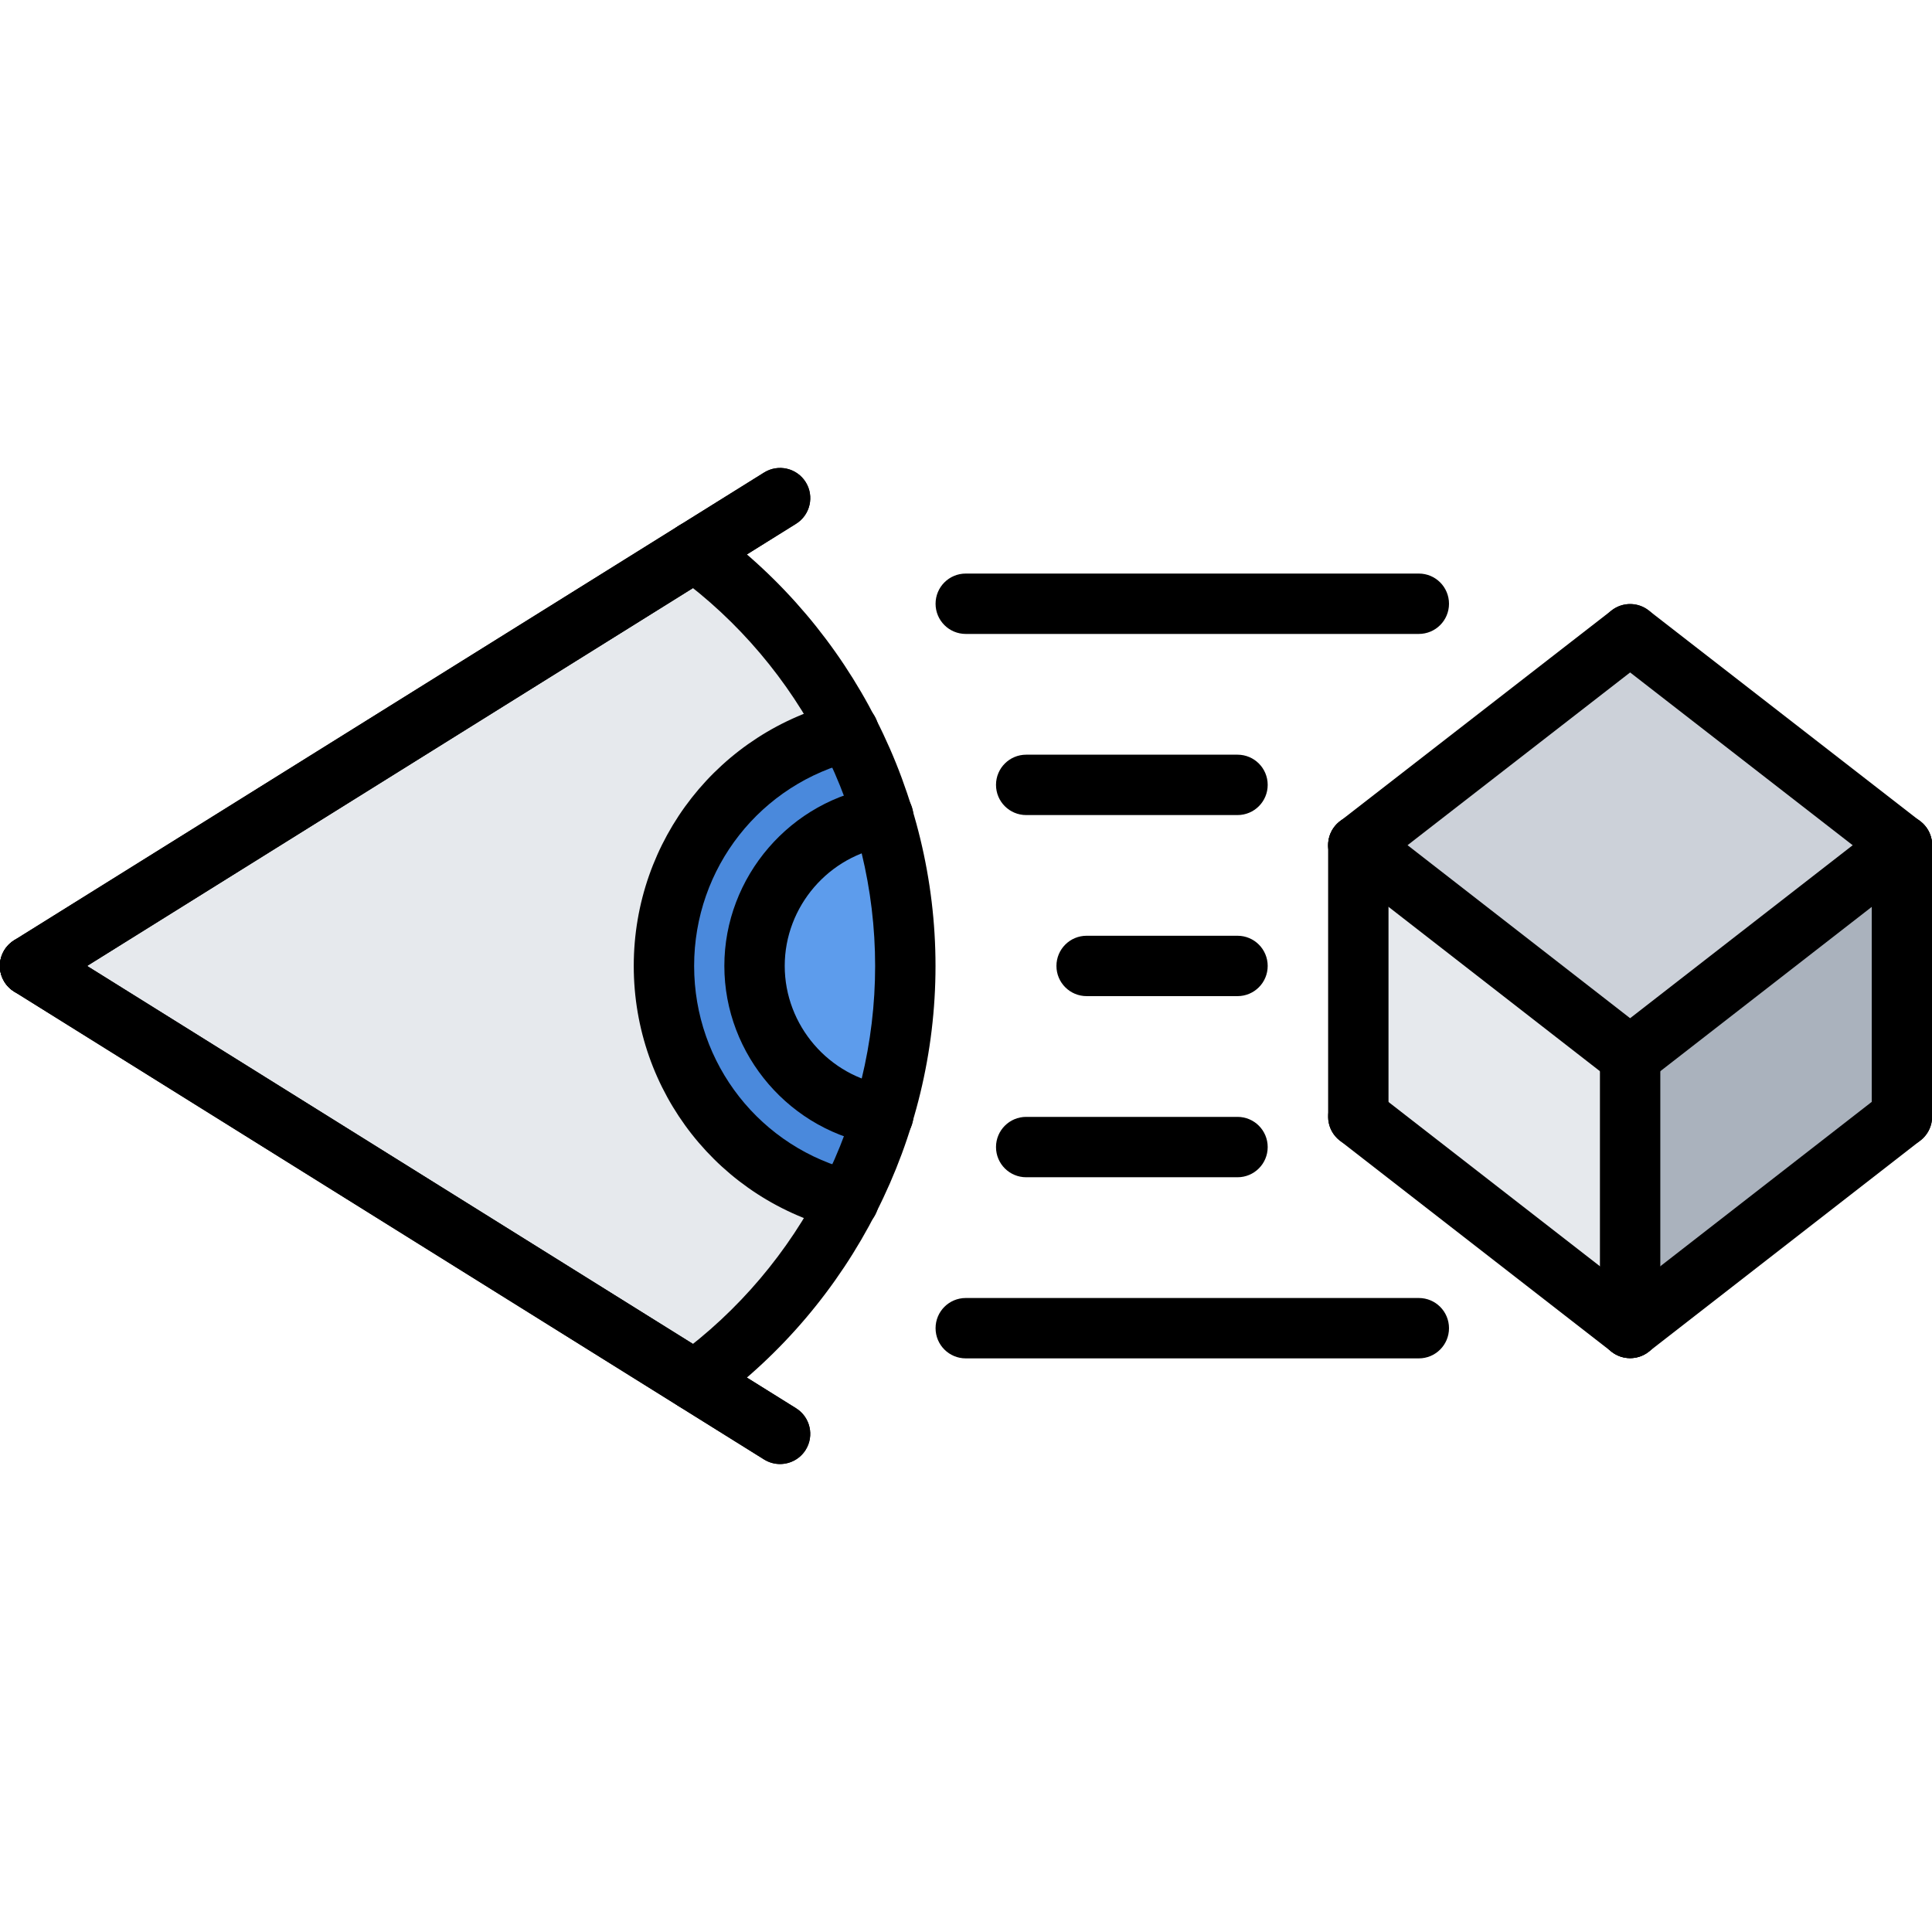 <svg id="icons" enable-background="new 0 0 64 64" height="512" viewBox="0 0 64 64" width="512" xmlns="http://www.w3.org/2000/svg"><path d="m63.005 28.005v8.99l-9 7v-8.99z" fill="#aab2bd"/><path d="m54.005 35.005-9.01-7 9.01-6.99 9 6.99z" fill="#ccd1d9"/><path d="m54.005 35.005v8.99l-9.01-7v-8.99z" fill="#e6e9ed"/><path d="m29.255 27.055c-2.41.37-4.26 2.44-4.26 4.95s1.84 4.58 4.26 4.95c-.29.99-.68 1.93-1.141 2.83-3.51-.851-6.119-4.011-6.119-7.78s2.609-6.93 6.119-7.78c.461.9.851 1.839 1.141 2.83z" fill="#4a89dc"/><path d="m29.255 27.055c.48 1.561.74 3.23.74 4.95s-.26 3.39-.74 4.95c-2.42-.37-4.26-2.44-4.26-4.95s1.85-4.58 4.26-4.95z" fill="#5d9cec"/><path d="m28.114 39.785c-1.22 2.359-2.97 4.399-5.1 5.95l-22.02-13.73 22.02-13.74c2.13 1.561 3.88 3.601 5.1 5.96-3.51.851-6.119 4.011-6.119 7.78s2.609 6.93 6.119 7.78z" fill="#e6e9ed"/><path d="m.997 32.998c-.334 0-.66-.167-.85-.471-.292-.469-.149-1.086.319-1.378l24.846-15.496c.47-.292 1.086-.149 1.378.319s.149 1.086-.319 1.378l-24.846 15.497c-.165.102-.347.151-.528.151z"/><path d="m25.839 48.498c-.181 0-.363-.049-.528-.151l-24.844-15.5c-.469-.293-.611-.909-.319-1.378.292-.468.908-.61 1.378-.319l24.844 15.5c.469.293.611.909.319 1.378-.19.303-.516.47-.85.47z"/><path d="m.997 32.998c-.334 0-.66-.167-.85-.471-.292-.469-.149-1.086.319-1.378l24.846-15.496c.47-.292 1.086-.149 1.378.319s.149 1.086-.319 1.378l-24.846 15.497c-.165.102-.347.151-.528.151z"/><path d="m25.839 48.498c-.181 0-.363-.049-.528-.151l-24.844-15.5c-.469-.293-.611-.909-.319-1.378.292-.468.908-.61 1.378-.319l24.844 15.5c.469.293.611.909.319 1.378-.19.303-.516.47-.85.47z"/><path d="m29.261 37.945c-.048 0-.098-.003-.146-.011-2.919-.43-5.12-2.981-5.12-5.937 0-2.954 2.201-5.507 5.12-5.937.545-.087 1.055.298 1.135.844.081.546-.297 1.055-.844 1.135-1.944.287-3.411 1.988-3.411 3.958s1.467 3.672 3.411 3.958c.547.08.924.589.844 1.135-.074.498-.501.855-.989.855z"/><path d="m28.112 40.775c-.078 0-.157-.009-.235-.028-4.053-.978-6.883-4.575-6.883-8.749 0-4.173 2.829-7.771 6.881-8.749.529-.132 1.076.2 1.206.737.13.536-.2 1.077-.737 1.206-3.149.761-5.35 3.56-5.35 6.806s2.201 6.045 5.352 6.806c.537.129.867.67.737 1.206-.11.458-.52.765-.971.765z"/><path d="m54 44.99c-.553 0-1-.447-1-1v-8.998c0-.553.447-1 1-1s1 .447 1 1v8.998c0 .553-.447 1-1 1z"/><path d="m54.001 44.99c-.299 0-.594-.133-.79-.386-.34-.437-.261-1.064.175-1.403l9.004-7c.438-.342 1.067-.26 1.403.175.34.437.261 1.064-.175 1.403l-9.004 7c-.182.143-.399.211-.613.211z"/><path d="m53.999 44.99c-.214 0-.43-.068-.612-.21l-9.004-6.996c-.437-.339-.516-.968-.177-1.403.34-.436.966-.516 1.403-.177l9.004 6.996c.437.339.516.968.177 1.403-.197.254-.492.387-.791.387z"/><path d="m54.001 35.996c-.299 0-.594-.133-.791-.387-.339-.436-.26-1.063.177-1.403l9.004-6.998c.435-.34 1.064-.259 1.403.177s.26 1.063-.177 1.403l-9.004 6.998c-.181.142-.398.21-.612.21z"/><path d="m53.999 35.996c-.214 0-.431-.068-.613-.211l-9.004-7c-.436-.339-.515-.967-.175-1.403.338-.435.967-.515 1.403-.175l9.004 7c.436.339.515.967.175 1.403-.196.253-.492.386-.79.386z"/><path d="m44.997 28.998c-.299 0-.594-.133-.791-.387-.339-.437-.26-1.064.177-1.403l9.004-6.988c.438-.34 1.065-.259 1.403.177.339.437.26 1.064-.177 1.403l-9.004 6.988c-.182.142-.398.21-.612.21z"/><path d="m63.003 29c-.214 0-.43-.068-.612-.21l-9.004-6.99c-.437-.339-.516-.967-.177-1.403s.966-.516 1.403-.177l9.004 6.99c.437.339.516.967.177 1.403-.197.254-.492.387-.791.387z"/><path d="m44.996 37.994c-.553 0-1-.447-1-1v-8.996c0-.553.447-1 1-1s1 .447 1 1v8.996c0 .553-.447 1-1 1z"/><path d="m63.004 37.99c-.553 0-1-.447-1-1v-8.992c0-.553.447-1 1-1s1 .447 1 1v8.992c0 .553-.447 1-1 1z"/><path d="m40.994 32.998h-4.998c-.553 0-1-.447-1-1s.447-1 1-1h4.998c.553 0 1 .447 1 1s-.447 1-1 1z"/><path d="m40.994 38.998h-7c-.553 0-1-.447-1-1s.447-1 1-1h7c.553 0 1 .447 1 1s-.447 1-1 1z"/><path d="m47 44.998h-15.008c-.553 0-1-.447-1-1s.447-1 1-1h15.008c.553 0 1 .447 1 1s-.447 1-1 1z"/><path d="m40.994 27h-7c-.553 0-1-.447-1-1s.447-1 1-1h7c.553 0 1 .447 1 1s-.447 1-1 1z"/><path d="m47 21h-15.008c-.553 0-1-.447-1-1s.447-1 1-1h15.008c.553 0 1 .447 1 1s-.447 1-1 1z"/><path d="m23.013 46.734c-.309 0-.612-.142-.809-.41-.325-.445-.229-1.071.218-1.397 4.113-3.006 6.568-7.838 6.568-12.927 0-5.088-2.456-9.922-6.57-12.929-.446-.326-.543-.952-.218-1.397.327-.447.952-.543 1.397-.218 4.629 3.383 7.391 8.819 7.391 14.544s-2.762 11.16-7.389 14.542c-.177.13-.384.192-.588.192z"/></svg>